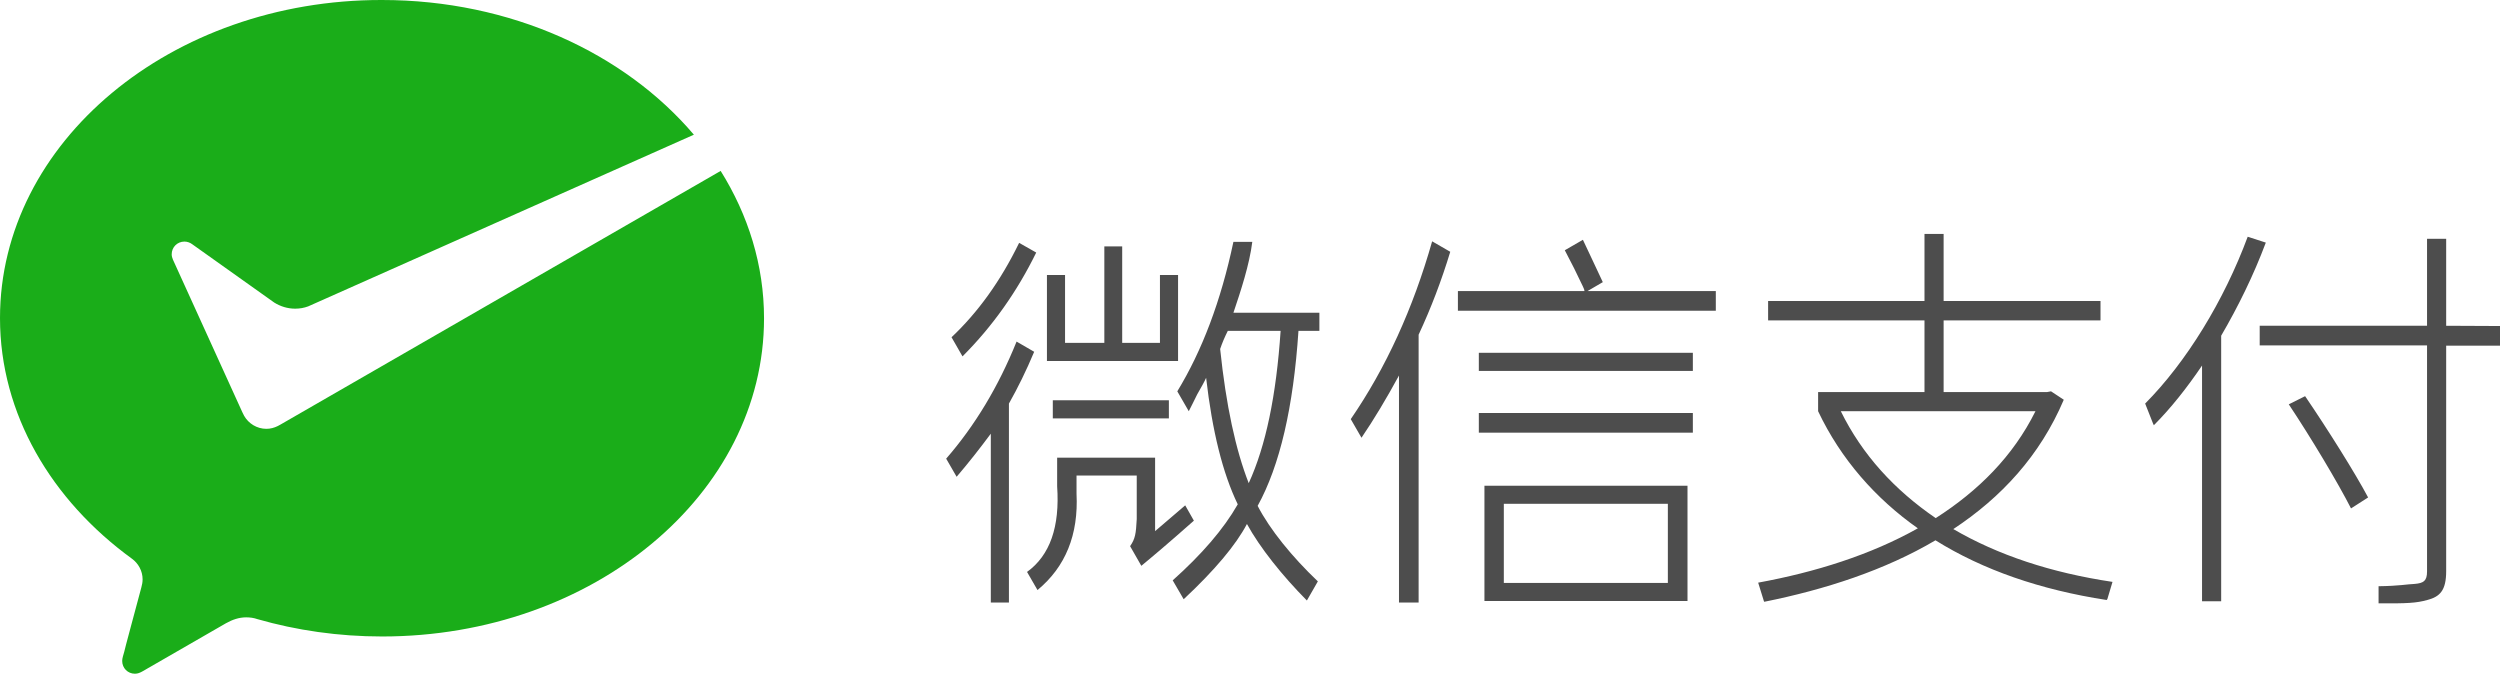 <?xml version="1.0" encoding="UTF-8"?>
<svg width="980px" height="265px" viewBox="0 0 980 265" version="1.1" xmlns="http://www.w3.org/2000/svg" xmlns:xlink="http://www.w3.org/1999/xlink">
    <!-- Generator: Sketch 50 (54983) - http://www.bohemiancoding.com/sketch -->
    <title>微信支付</title>
    <desc>Created with Sketch.</desc>
    <defs></defs>
    <g id="Page-1" stroke="none" stroke-width="1" fill="none" fill-rule="evenodd">
        <g id="微信支付" fill-rule="nonzero">
            <path d="M108.9,167 C107.5,167.7 106,168.1 104.4,168.1 C100.7,168.1 97.4,166 95.7,163 L95,161.6 L67.8,101.8 C67.5,101.1 67.3,100.4 67.3,99.7 C67.3,96.9 69.5,94.7 72.3,94.7 C73.4,94.7 74.5,95.1 75.3,95.7 L107.5,118.6 C109.9,120.1 112.7,121 115.7,121 C117.5,121 119.2,120.7 120.8,120.1 L272,52.8 C244.9,20.9 200.3,-4.77089613e-15 149.7,-4.77089613e-15 C67,-0.1 0,55.8 0,124.7 C0,162.3 20.2,196.1 51.7,219 C54.2,220.8 55.9,223.8 55.9,227.1 C55.9,228.2 55.7,229.2 55.4,230.3 C52.9,239.7 48.8,254.8 48.7,255.5 C48.4,256.7 47.9,257.9 47.9,259.1 C47.9,261.9 50.1,264.1 52.9,264.1 C54,264.1 54.9,263.7 55.8,263.2 L88.6,244.3 C91.1,242.9 93.7,242 96.5,242 C98,242 99.5,242.2 100.9,242.7 C116.2,247.1 132.7,249.5 149.8,249.5 C232.5,249.5 299.5,193.7 299.5,124.8 C299.5,103.9 293.3,84.3 282.5,67 L110,166.4 L108.9,167 Z" id="Shape" fill="#1AAD19"></path>
            <path d="M579.7,138.3 L663.6,138.3 L663.6,145.4 L579.7,145.4 L579.7,138.3 Z M579.7,161.9 L663.6,161.9 L663.6,169.6 L579.7,169.6 L579.7,161.9 Z M581.9,235.6 L661.5,235.6 L661.5,190.4 L581.9,190.4 L581.9,235.6 Z M653.8,228.5 L589.5,228.5 L589.5,197.5 L653.8,197.5 L653.8,228.5 Z M561.4,94.6 C553.9,121 543.3,144.2 529.5,164.3 L533.7,171.6 C538.6,164.4 543.5,156.2 548.4,147.2 L548.4,236.2 L556.1,236.2 L556.1,131.2 C561,120.7 565.1,109.9 568.5,98.7 L561.4,94.6 Z M622.3,114.1 L628.3,110.6 C627.1,107.9 622.1,97.5 620.5,94 L613.4,98.1 C615.9,102.8 618.3,107.6 620.5,112.3 C620.9,113.1 621.1,113.7 621.1,114.1 L571.5,114.1 L571.5,121.8 L672.6,121.8 L672.6,114.1 L622.3,114.1 Z M432.8,96.6 L439.9,96.6 L439.9,134.4 L454.7,134.4 L454.7,107.8 L461.8,107.8 L461.8,141.5 L410.4,141.5 L410.4,107.8 L417.5,107.8 L417.5,134.4 L432.9,134.4 L432.9,96.6 L432.8,96.6 Z M412.7,156.9 L458.2,156.9 L458.2,164 L412.7,164 L412.7,156.9 Z M464.6,198.1 L452.8,208.2 L452.8,179.4 L414.4,179.4 L414.4,190.6 C415.5,206.5 411.6,217.7 402.6,224.2 L406.7,231.3 C417.7,222.2 422.8,209.6 422,193.5 L422,186.4 L445.6,186.4 L445.6,203.5 C445.3,209.3 445,211.2 443,214.1 L447.4,221.8 C451.3,218.6 458.2,212.8 468,204.1 L464.6,198.1 Z M399.5,95.2 C392.2,110.2 383.3,122.5 373,132.2 L377.3,139.7 C389.1,127.9 398.7,114.3 406.2,99 L399.5,95.2 Z M398.5,133.9 C391.4,151.5 382.2,166.8 370.9,179.8 L375,186.9 C379.7,181.4 384.1,175.8 388.4,170 L388.4,236.2 L395.5,236.2 L395.5,158.2 C399,152 402.3,145.3 405.4,137.9 L398.5,133.9 Z" id="Shape" fill="#4D4D4D"></path>
            <path d="M517.2,129.7 L517.2,122.6 L483.5,122.6 C486.4,114 489.8,103.7 490.9,94.8 L483.5,94.8 C478.6,118 471.2,137.5 461.5,153.4 L466,161.2 C466.8,159.6 467.9,157.5 469.3,154.6 C470.9,151.8 472.1,149.7 472.8,148.1 C475.2,169 479.3,185.5 485.2,197.7 C479.6,207.5 471,217.4 459.7,227.5 L464,234.9 C476.2,223.5 484.5,213.6 488.8,205.4 C493.9,214.7 502.6,225.6 512.3,235.4 L516.6,227.9 C506.5,218.3 497.8,207.6 493,198.3 C501.7,182.5 507,159.7 509,129.7 L517.2,129.7 Z M489.5,189.4 C484.4,176.4 480.6,158.9 478.3,136.8 C479.1,134.4 480.1,132.1 481.3,129.7 L502,129.7 C500.3,155 496.2,174.8 489.5,189.4 Z M921.6,199.3 C916.4,189.1 905.8,171.4 897.2,158.5 L903.6,155.3 C912.4,168.2 923.2,185.4 928.3,195 L921.6,199.3 Z M826.1,234.8 L828.1,228.1 C804,224.5 783.2,217.6 765.7,207.4 C784.5,195 799.7,178.6 809,156.7 L804,153.4 L802.4,153.7 L761.9,153.7 L761.9,125.6 L823.4,125.6 L823.4,118 L761.9,118 L761.9,91.7 L754.4,91.7 L754.4,118 L693.1,118 L693.1,125.6 L754.4,125.6 L754.4,153.7 L712.7,153.7 L712.7,161.2 C721.6,180 735.3,195.5 751.8,207.1 C733.3,217.5 711.6,224.3 689.2,228.4 L691.4,235.5 C691.4,235.6 691.5,235.8 691.6,235.9 C715.5,231.1 738.9,223.5 758.7,211.8 C777.3,223.4 799.8,231.2 825.8,235.2 C825.8,235.2 826,235 826.1,234.8 Z M721.6,161.2 L797.9,161.2 C789.1,178.9 775.5,192.4 758.8,203.1 C742.7,192.1 730,178.3 721.6,161.2 Z M881.1,92.8 C871.8,117.9 857,142 840.9,158.2 L844.1,166.3 C844.2,166.4 844.3,166.6 844.3,166.7 C851,160 857.3,152 863.2,143.3 L863.2,235.7 L870.7,235.7 L870.7,131.6 C877.4,120.1 883.4,107.9 888.2,95.1 L881.1,92.8 Z" id="Shape" fill="#4D4D4D"></path>
            <path d="M958.9,127.7 L958.9,93.6 L951.4,93.6 L951.4,127.7 L885.8,127.7 L885.8,135.4 L951.4,135.4 L951.4,224 C951.4,227.7 950.1,228.6 946.5,228.9 C943.6,229 940.6,229.7 932.4,229.8 L932.4,236.5 C943.5,236.6 947.2,236.4 951.5,235.2 C956.5,233.9 958.9,231.4 958.9,223.9 L958.9,135.5 L980,135.5 L980,127.8 L958.9,127.7 Z" id="Shape" fill="#4D4D4D"></path>
        </g>
    </g>
</svg>
